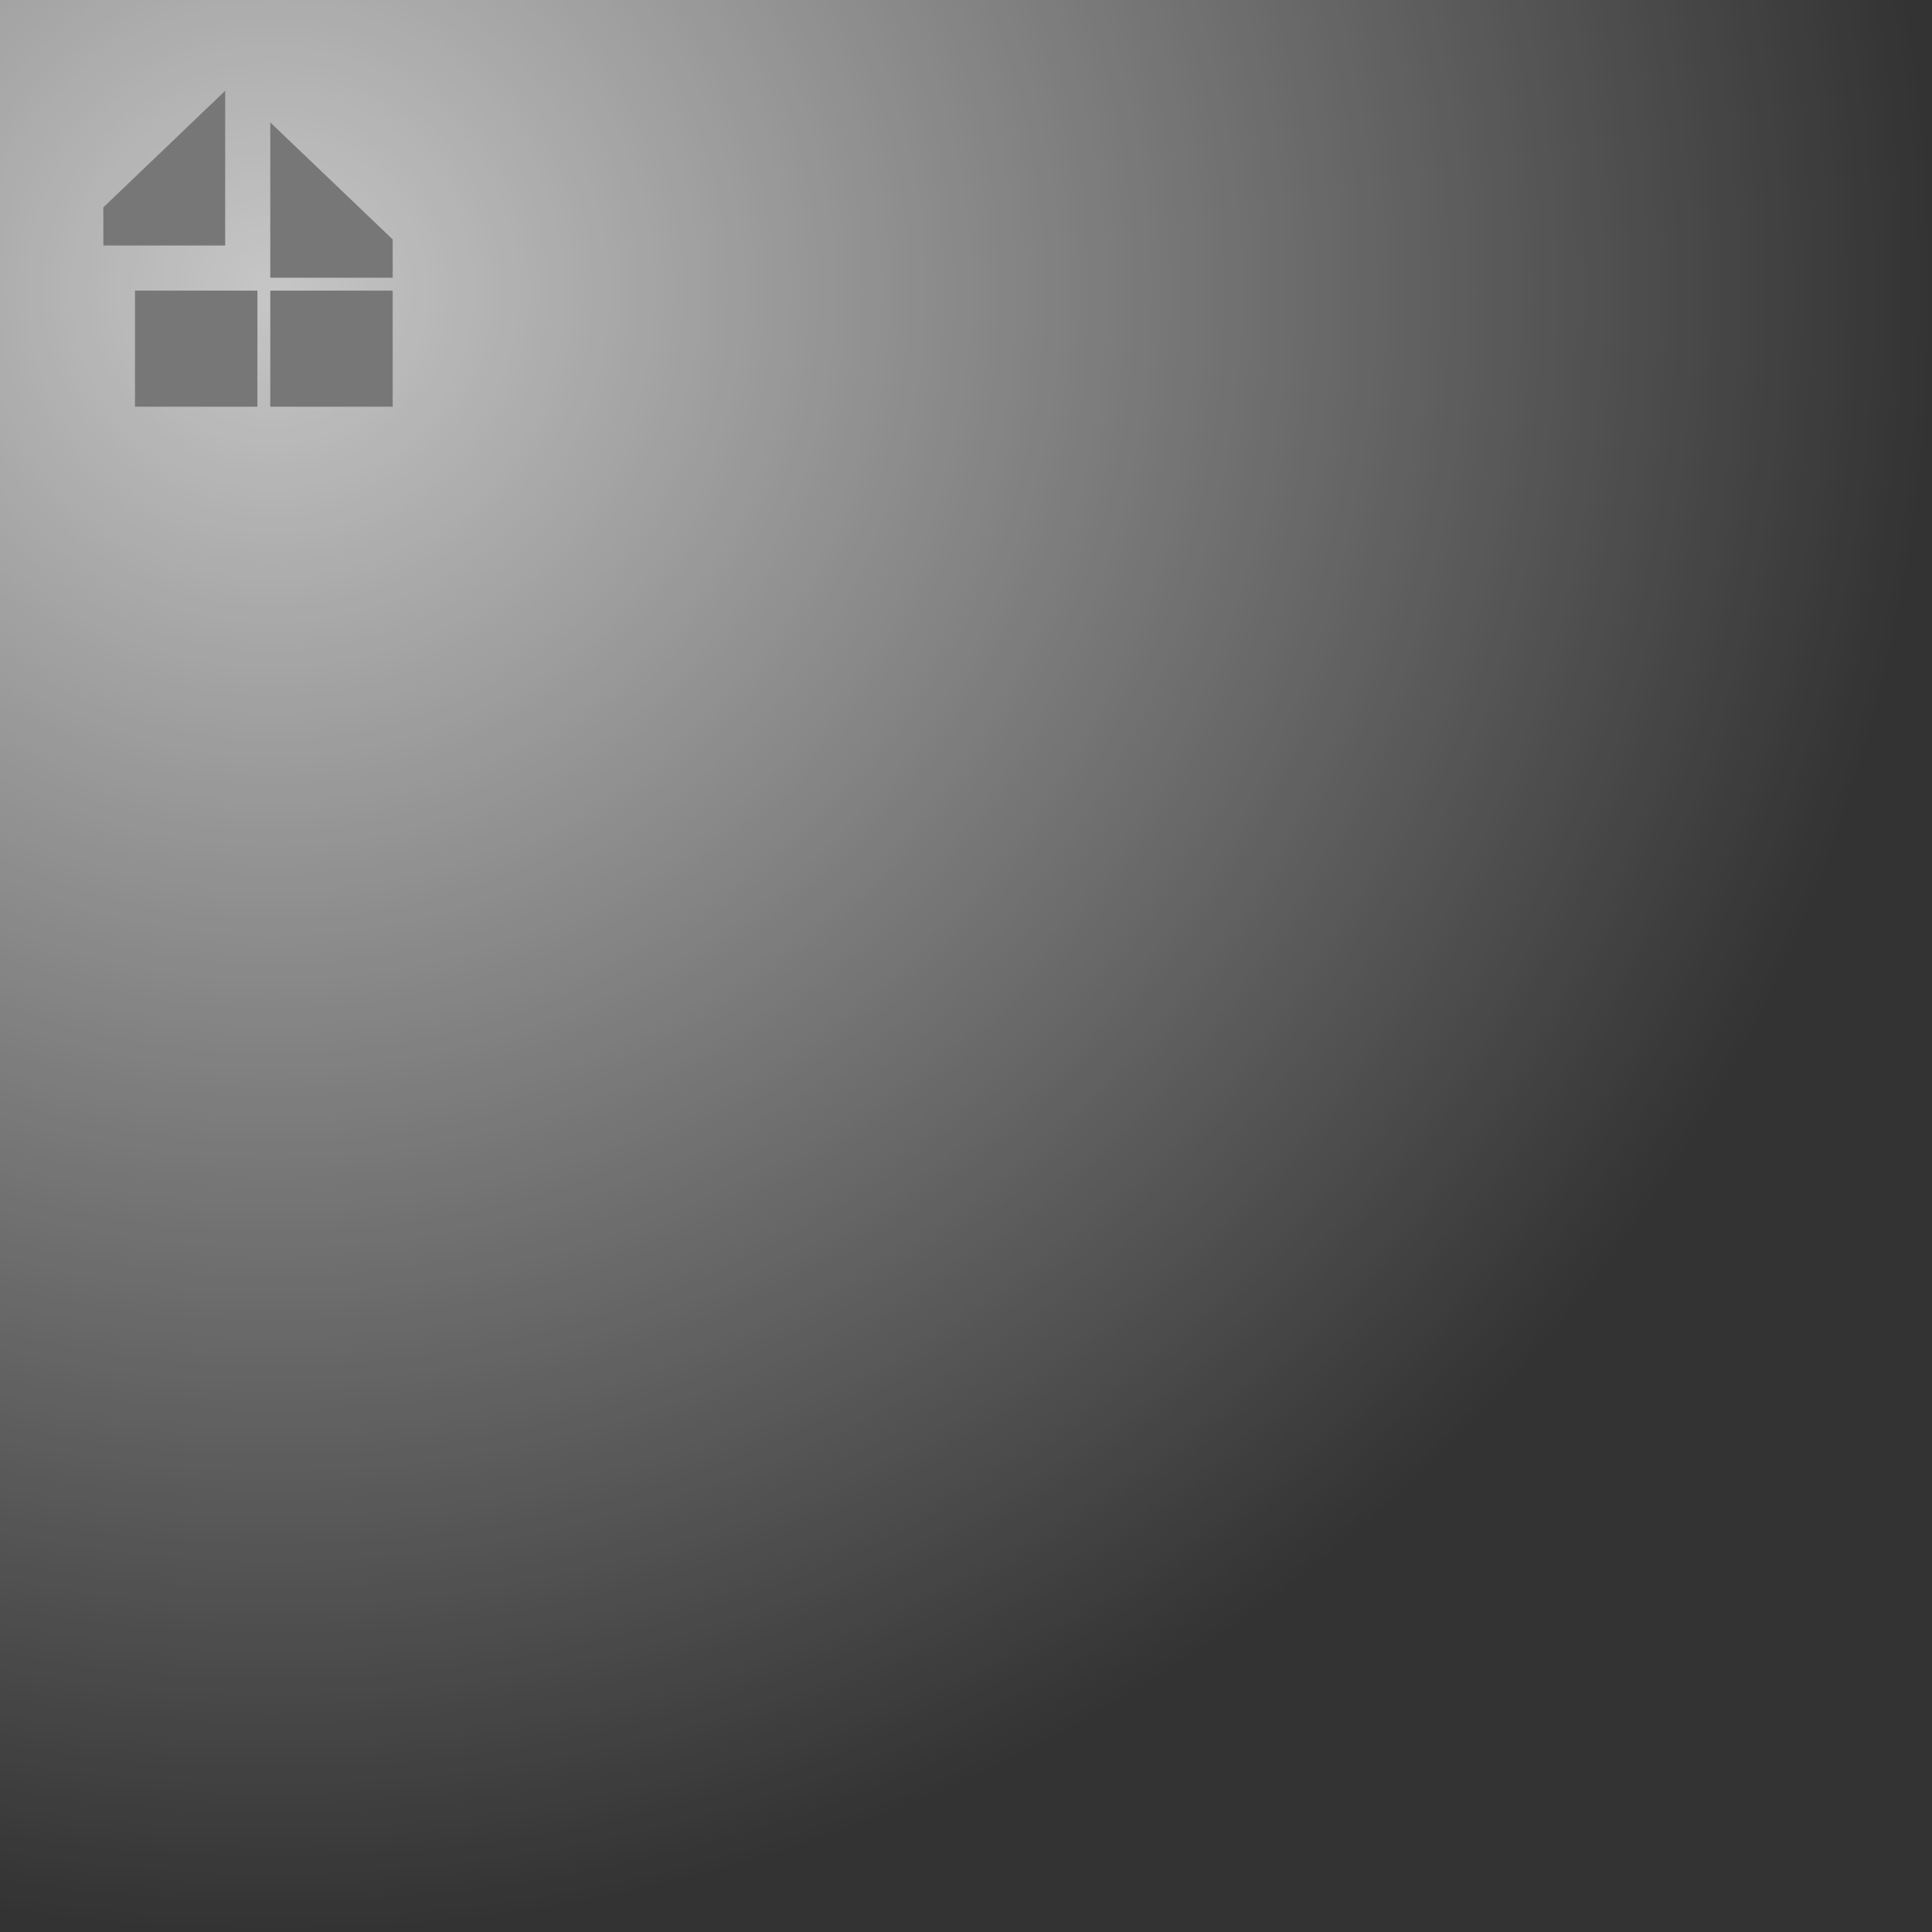 <?xml version="1.0" encoding="UTF-8" standalone="no"?>
<!-- Created with Inkscape (http://www.inkscape.org/) -->

<svg
   xmlns:dc="http://purl.org/dc/elements/1.1/"
   xmlns:cc="http://creativecommons.org/ns#"
   xmlns:rdf="http://www.w3.org/1999/02/22-rdf-syntax-ns#"
   xmlns:svg="http://www.w3.org/2000/svg"
   xmlns="http://www.w3.org/2000/svg"
   xmlns:xlink="http://www.w3.org/1999/xlink"
   xmlns:sodipodi="http://sodipodi.sourceforge.net/DTD/sodipodi-0.dtd"
   xmlns:inkscape="http://www.inkscape.org/namespaces/inkscape"
   width="300"
   height="300"
   viewBox="0 0 300 300"
   id="svg3386"
   version="1.1"
   inkscape:version="0.91+devel+osxmenu r12922"
   sodipodi:docname="watermark.svg">
  <rect x="0" y="0" width="300" height="300" fill="#333333" stroke="none"/>
  <defs
     id="defs3388">
    <linearGradient
       inkscape:collect="always"
       id="linearGradient4154">
      <stop
         style="stop-color:#ffffff;stop-opacity:1"
         offset="0"
         id="stop4156" />
      <stop
         style="stop-color:#ffffff;stop-opacity:0"
         offset="1"
         id="stop4158" />
    </linearGradient>
    <radialGradient
       inkscape:collect="always"
       xlink:href="#linearGradient4154"
       id="radialGradient4160"
       cx="11.925"
       cy="961.232"
       fx="11.925"
       fy="961.232"
       r="79.5"
       gradientUnits="userSpaceOnUse"
       gradientTransform="matrix(-5.711542e-8,3.208,-3.245,-5.7787389e-8,3161.472,979.112)" />
  </defs>
  <g
     inkscape:label="Layer 1"
     inkscape:groupmode="layer"
     id="layer1"
     transform="translate(0,-972.362)">
    <rect
       style="opacity:0.721;fill:url(#radialGradient4160);fill-opacity:1;stroke:none;stroke-width:9.434;stroke-linecap:round;stroke-linejoin:round;stroke-miterlimit:4;stroke-dasharray:none;stroke-dashoffset:0;stroke-opacity:1"
       id="rect4152"
       width="300"
       height="300"
       x="0"
       y="972.362" />
    <g
       id="g8850"
       transform="matrix(-0.32,0,0,0.321,117.927,918.247)"
       style="fill:rgb(119, 119, 119)">
      <path
         d="m 237.368,227.794 -59.399,56.623 0,18.511 59.399,0 0,-75.133 z"
      />
      <path
         d="m 259.252,212.499 0,74.832 59.128,0 0,-18.436 -59.128,-56.396 z"
      />
      <path
         d="m 177.969,309.166 0,56.147 59.399,0 0,-56.147 -59.399,0 z"
      />
      <path
         d="m 243.621,309.166 0,56.147 59.399,0 0,-56.147 -59.399,0 z"
      />
    </g>
  </g>
</svg>
